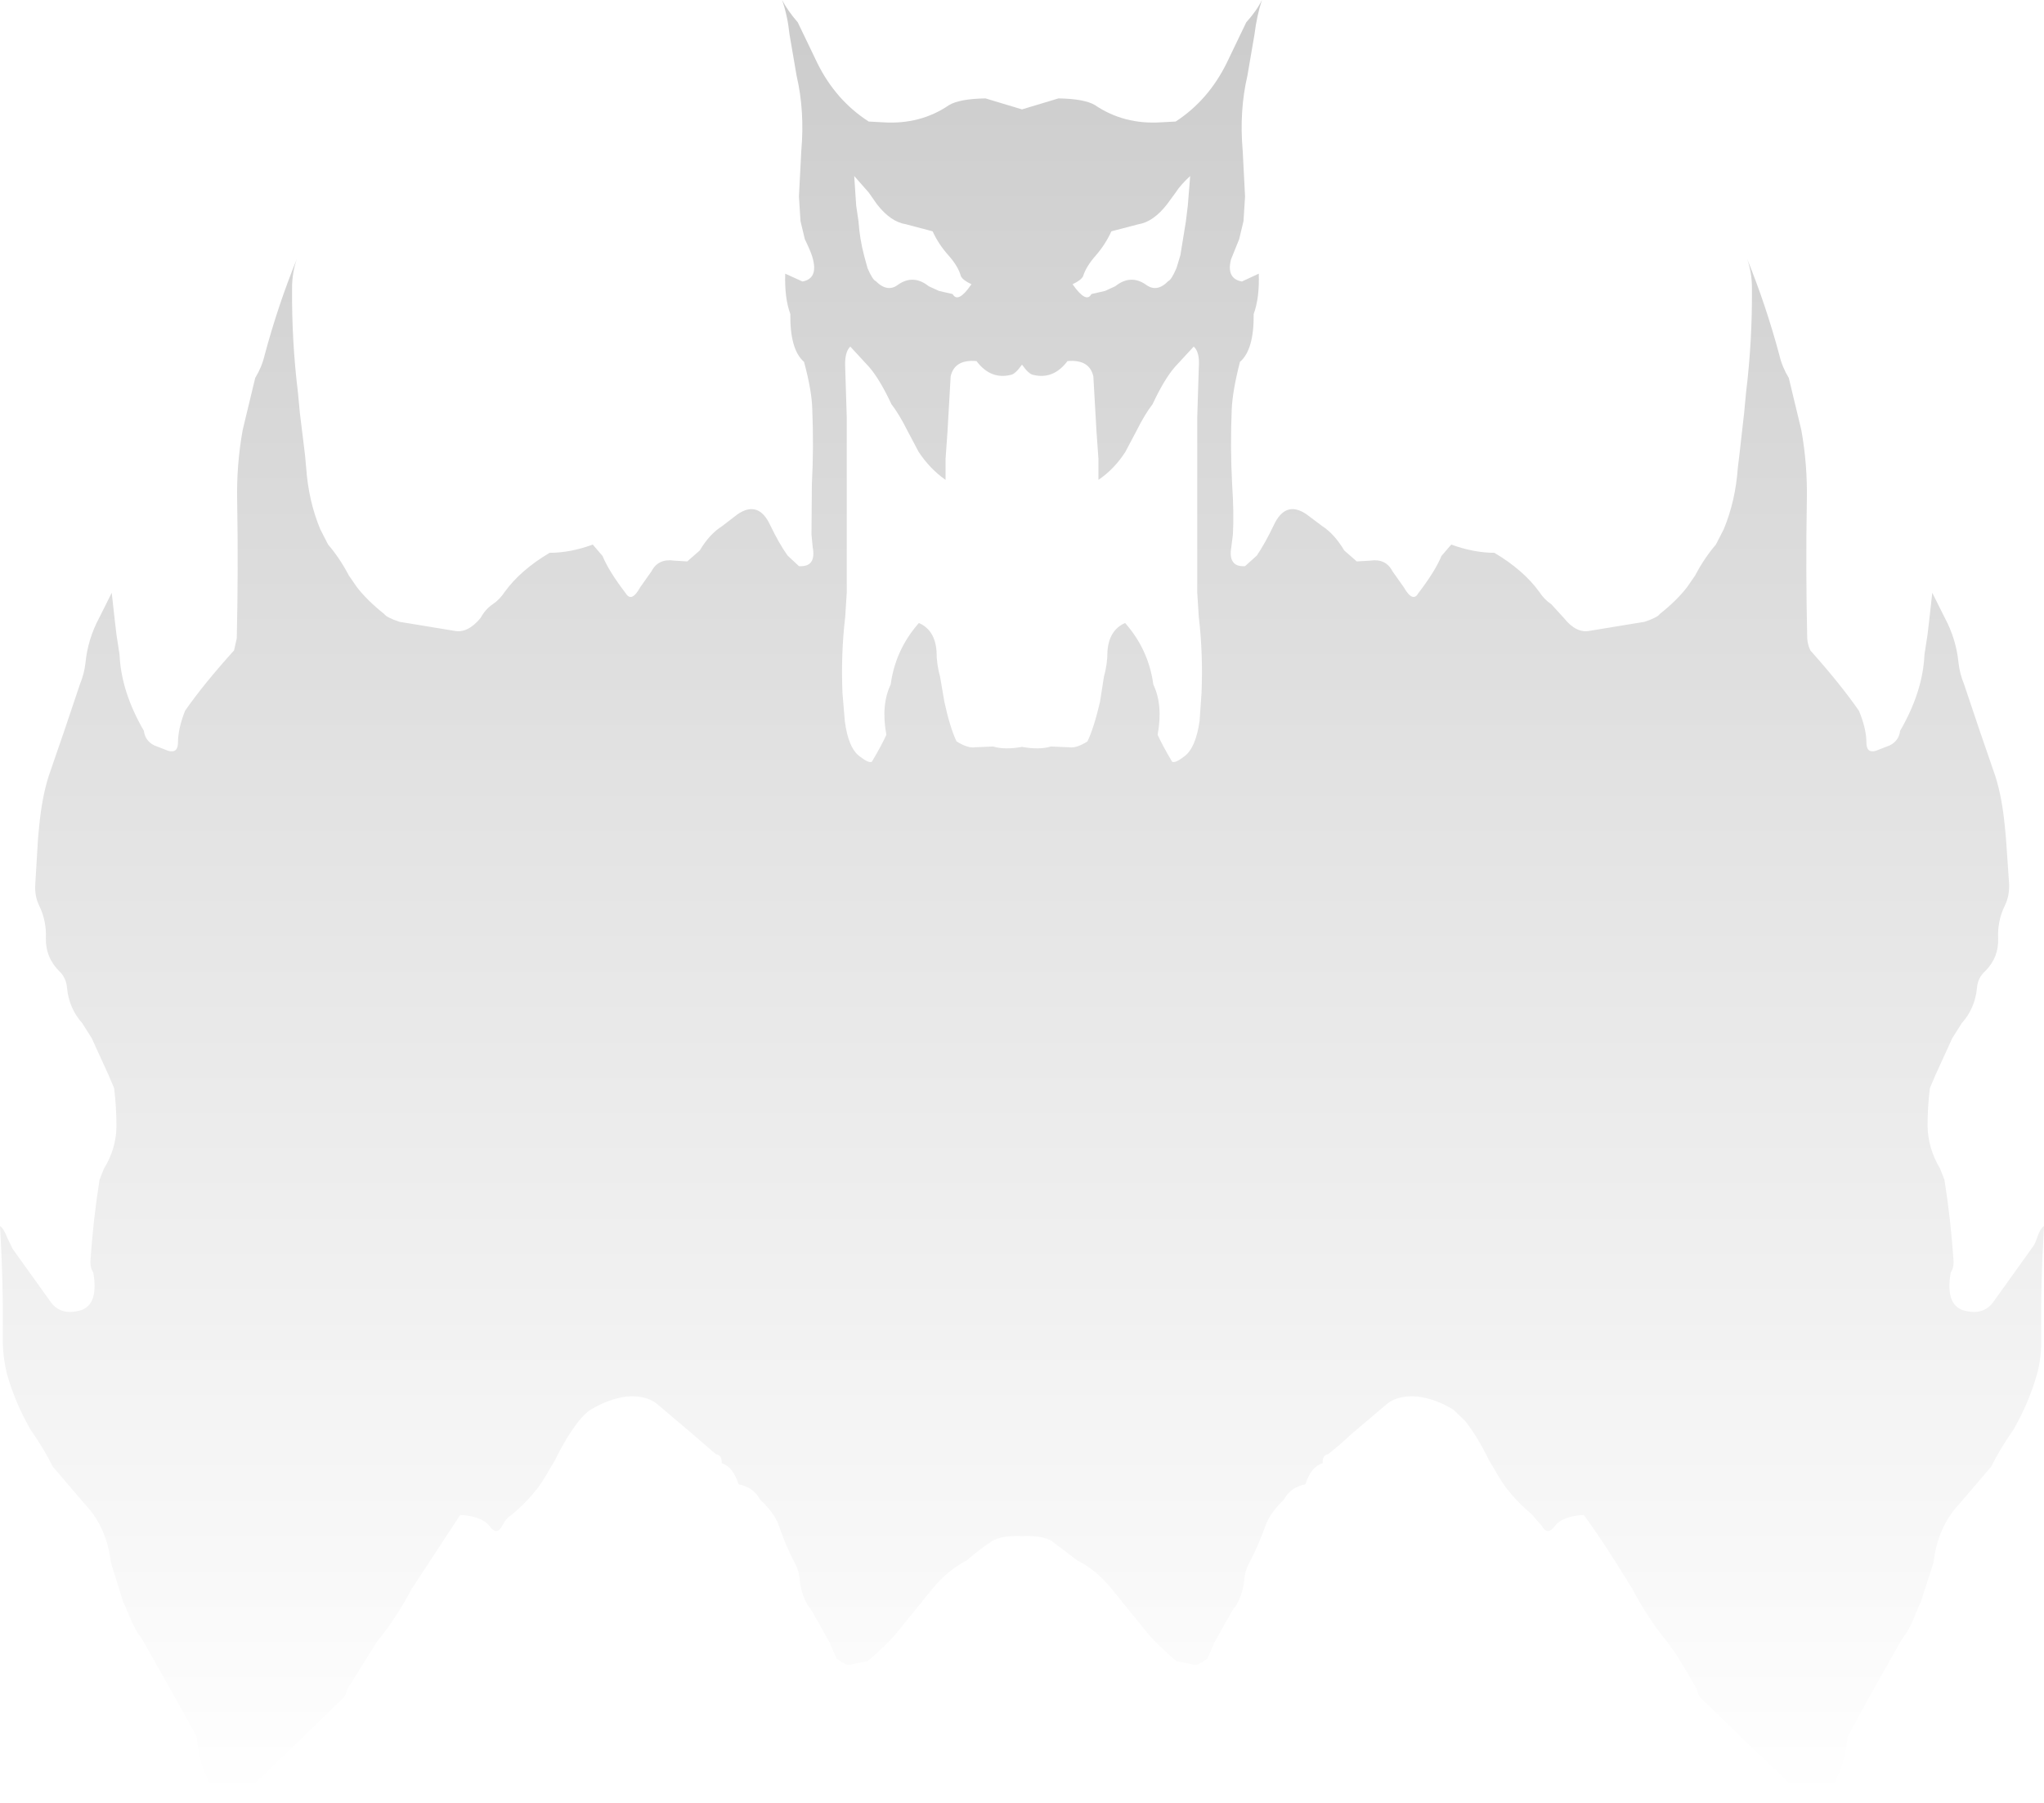 <?xml version="1.0" encoding="UTF-8" standalone="no"?>
<svg xmlns:xlink="http://www.w3.org/1999/xlink" height="229.95px" width="260.7px" xmlns="http://www.w3.org/2000/svg">
  <g transform="matrix(1.0, 0.0, 0.0, 1.0, 130.45, 228.9)">
    <path d="M30.5 -228.9 Q29.85 -226.9 29.55 -224.5 L28.65 -219.25 Q27.6 -214.75 28.05 -209.65 L28.35 -203.85 28.15 -200.7 27.6 -198.4 26.55 -195.8 Q25.95 -193.35 27.95 -193.0 L30.1 -194.0 Q30.2 -190.9 29.45 -188.85 29.5 -184.3 27.7 -182.75 26.75 -179.05 26.65 -176.7 26.45 -171.95 26.7 -167.15 26.95 -163.45 26.8 -160.75 L26.6 -159.15 Q26.15 -156.55 28.35 -156.7 L29.85 -158.05 Q30.9 -159.6 32.0 -161.9 33.5 -165.15 36.2 -163.3 L38.2 -161.8 Q39.75 -160.8 41.0 -158.7 L42.6 -157.3 44.3 -157.4 Q46.3 -157.7 47.15 -156.05 L48.6 -154.0 Q49.75 -152.0 50.45 -153.25 52.6 -156.05 53.4 -158.0 L54.65 -159.45 Q57.55 -158.4 60.15 -158.4 63.85 -156.2 65.85 -153.45 66.55 -152.4 67.4 -151.85 L69.0 -150.1 Q70.6 -148.1 72.3 -148.45 L79.3 -149.6 Q80.95 -150.15 81.25 -150.6 83.45 -152.35 84.75 -154.05 L85.75 -155.5 Q86.9 -157.7 88.4 -159.45 L89.4 -161.4 Q90.9 -165.0 91.2 -169.25 L91.4 -170.9 92.0 -176.2 92.25 -178.85 Q93.05 -185.4 93.0 -192.15 93.0 -194.1 92.4 -195.85 94.8 -189.95 96.5 -183.6 96.85 -182.1 97.7 -180.7 L99.3 -174.05 Q100.1 -169.6 100.0 -165.0 99.85 -156.25 100.05 -147.5 100.1 -146.7 100.45 -145.95 104.25 -141.7 106.65 -138.25 107.6 -135.95 107.6 -134.2 107.6 -132.8 108.8 -133.15 L110.6 -133.85 Q111.75 -134.45 111.9 -135.7 114.8 -140.7 115.0 -145.4 L115.4 -148.0 115.65 -150.15 116.0 -153.3 117.6 -150.1 Q119.05 -147.4 119.35 -144.35 119.5 -143.0 120.05 -141.65 L122.0 -135.85 124.05 -129.9 Q124.9 -127.2 125.25 -123.55 L125.4 -122.0 125.8 -116.15 Q125.85 -114.6 125.25 -113.4 124.3 -111.45 124.4 -109.25 124.5 -106.8 122.75 -105.05 121.8 -104.2 121.7 -102.9 121.45 -100.3 119.75 -98.4 L118.55 -96.5 116.45 -91.9 115.7 -90.15 Q115.4 -87.8 115.4 -85.3 115.45 -82.45 117.0 -79.85 L117.55 -78.45 Q118.35 -73.45 118.7 -68.3 118.8 -67.3 118.35 -66.6 117.65 -62.55 119.95 -61.8 122.55 -61.05 123.85 -62.95 L128.65 -69.65 Q129.1 -70.2 129.35 -71.0 129.75 -72.2 130.25 -72.55 129.8 -64.9 129.9 -58.25 129.95 -55.7 129.3 -53.45 128.3 -50.0 126.4 -46.65 124.4 -43.75 123.55 -41.9 L119.45 -37.1 Q116.7 -34.2 116.15 -29.6 L114.55 -24.65 113.75 -22.8 Q113.1 -21.05 112.15 -19.9 L107.75 -12.1 105.2 -7.4 Q104.95 -5.0 104.2 -2.95 L102.3 1.05 Q99.1 0.2 97.45 -1.8 L92.35 -6.65 88.8 -10.1 86.8 -12.05 Q86.1 -12.6 85.95 -13.5 83.55 -17.8 82.15 -19.55 79.7 -22.55 77.75 -26.25 74.3 -31.95 71.55 -35.7 68.75 -35.55 67.8 -34.2 66.9 -33.05 66.2 -34.3 L64.95 -35.75 Q61.95 -38.25 60.4 -41.1 L59.45 -42.7 Q58.05 -45.6 56.45 -47.65 L54.95 -49.1 Q52.7 -50.5 50.35 -50.8 47.95 -51.0 46.5 -49.9 L41.9 -46.0 Q40.35 -44.55 38.95 -43.45 38.2 -43.35 38.25 -42.3 36.75 -41.85 36.05 -39.6 34.15 -39.25 33.3 -37.65 31.55 -35.95 31.0 -34.45 30.1 -31.9 28.85 -29.5 28.35 -28.6 28.25 -27.45 28.05 -25.15 26.7 -23.45 L24.5 -19.55 23.55 -17.4 Q22.25 -16.35 21.6 -16.65 L19.6 -17.05 Q16.95 -19.3 15.65 -20.95 L11.15 -26.5 Q9.25 -28.75 6.95 -29.9 L3.65 -32.4 Q2.45 -33.1 -0.1 -33.0 -2.65 -33.1 -3.85 -32.4 -5.3 -31.5 -7.15 -29.9 -9.4 -28.75 -11.35 -26.5 L-15.85 -20.95 Q-17.15 -19.3 -19.8 -17.05 L-21.8 -16.65 Q-22.45 -16.35 -23.75 -17.4 L-24.7 -19.55 -26.9 -23.45 Q-28.25 -25.15 -28.45 -27.45 -28.55 -28.6 -29.05 -29.5 -30.3 -31.9 -31.15 -34.45 -31.7 -35.95 -33.5 -37.65 -34.35 -39.25 -36.25 -39.6 -36.95 -41.85 -38.4 -42.3 -38.35 -43.35 -39.15 -43.45 L-42.1 -46.0 -46.7 -49.9 Q-48.15 -51.0 -50.5 -50.8 -52.85 -50.5 -55.15 -49.1 -55.8 -48.7 -56.65 -47.65 -58.25 -45.6 -59.65 -42.7 L-60.6 -41.1 Q-62.15 -38.25 -65.15 -35.75 -65.9 -35.3 -66.4 -34.3 -67.1 -33.05 -67.95 -34.2 -68.95 -35.55 -71.75 -35.7 L-77.95 -26.25 Q-79.9 -22.55 -82.35 -19.55 L-86.15 -13.5 Q-86.3 -12.6 -87.0 -12.05 L-89.0 -10.1 -92.55 -6.65 -97.6 -1.8 Q-99.3 0.2 -102.5 1.05 L-104.4 -2.95 Q-105.15 -5.0 -105.35 -7.4 L-107.95 -12.1 -112.35 -19.9 Q-113.25 -21.05 -113.95 -22.8 L-114.75 -24.65 -116.3 -29.6 Q-116.85 -34.2 -119.65 -37.1 L-123.75 -41.9 Q-124.6 -43.75 -126.6 -46.65 -128.5 -50.0 -129.5 -53.45 -130.1 -55.7 -130.1 -58.25 -130.0 -64.9 -130.45 -72.55 -129.95 -72.2 -129.5 -71.0 L-128.85 -69.65 -124.05 -62.95 Q-122.75 -61.05 -120.15 -61.8 -117.85 -62.55 -118.55 -66.6 -119.0 -67.3 -118.9 -68.3 -118.55 -73.45 -117.75 -78.45 L-117.2 -79.85 Q-115.6 -82.45 -115.6 -85.3 -115.6 -87.8 -115.9 -90.15 L-116.65 -91.9 -118.75 -96.5 -119.95 -98.4 Q-121.65 -100.3 -121.9 -102.9 -122.0 -104.2 -122.9 -105.05 -124.65 -106.8 -124.6 -109.25 -124.5 -111.45 -125.45 -113.4 -126.05 -114.6 -125.95 -116.15 L-125.6 -122.0 -125.45 -123.55 Q-125.1 -127.2 -124.25 -129.9 L-122.2 -135.85 -120.25 -141.65 Q-119.7 -143.0 -119.55 -144.35 -119.25 -147.4 -117.8 -150.1 L-116.2 -153.3 -115.85 -150.15 -115.6 -148.0 -115.2 -145.4 Q-115.0 -140.7 -112.1 -135.7 -111.95 -134.45 -110.8 -133.85 L-109.0 -133.15 Q-107.75 -132.8 -107.75 -134.2 -107.75 -135.95 -106.85 -138.25 -104.45 -141.7 -100.6 -145.95 L-100.25 -147.5 Q-100.05 -156.25 -100.2 -165.0 -100.3 -169.6 -99.5 -174.05 L-97.9 -180.7 Q-97.05 -182.1 -96.7 -183.6 -95.0 -189.95 -92.6 -195.85 -93.2 -194.1 -93.2 -192.15 -93.25 -185.4 -92.45 -178.85 L-92.2 -176.2 -91.55 -170.9 -91.4 -169.25 Q-91.1 -165.0 -89.6 -161.4 L-88.6 -159.45 Q-87.1 -157.7 -85.95 -155.5 L-84.95 -154.05 Q-83.65 -152.35 -81.45 -150.6 -81.15 -150.15 -79.5 -149.6 L-72.5 -148.45 Q-70.8 -148.1 -69.15 -150.1 -68.55 -151.2 -67.6 -151.85 -66.75 -152.4 -66.05 -153.45 -64.05 -156.2 -60.35 -158.4 -57.7 -158.4 -54.85 -159.45 L-53.6 -158.0 Q-52.8 -156.05 -50.65 -153.25 -49.9 -152.0 -48.8 -154.0 L-47.35 -156.05 Q-46.5 -157.7 -44.45 -157.4 L-42.8 -157.3 -41.2 -158.7 Q-39.95 -160.8 -38.35 -161.8 L-36.4 -163.3 Q-33.7 -165.15 -32.2 -161.9 -31.1 -159.6 -30.0 -158.05 L-28.55 -156.7 Q-26.3 -156.55 -26.8 -159.15 L-26.95 -160.75 -26.9 -167.15 Q-26.65 -171.95 -26.85 -176.7 -26.9 -179.05 -27.9 -182.75 -29.7 -184.3 -29.65 -188.85 -30.4 -190.9 -30.3 -194.0 L-28.1 -193.0 Q-26.15 -193.35 -26.75 -195.8 -26.9 -196.55 -27.8 -198.4 L-28.35 -200.7 -28.55 -203.85 -28.25 -209.65 Q-27.8 -214.75 -28.85 -219.25 L-29.75 -224.5 Q-30.0 -226.9 -30.7 -228.9 -30.0 -227.55 -28.7 -226.05 L-26.2 -220.85 Q-23.85 -216.1 -19.65 -213.4 L-17.8 -213.3 Q-13.05 -213.0 -9.4 -215.5 -8.05 -216.3 -4.75 -216.35 L-0.1 -214.95 4.55 -216.35 Q7.85 -216.3 9.2 -215.5 12.9 -213.0 17.6 -213.3 L19.5 -213.4 Q23.65 -216.1 26.0 -220.85 L28.5 -226.05 Q29.85 -227.55 30.5 -228.9 M19.5 -204.35 L18.4 -202.85 Q16.65 -200.6 14.75 -200.3 L11.3 -199.4 Q10.55 -197.75 9.3 -196.3 8.1 -194.95 7.7 -193.7 7.5 -193.2 6.35 -192.65 8.1 -190.15 8.75 -191.4 L10.5 -191.8 11.8 -192.4 Q13.75 -193.95 15.7 -192.6 17.1 -191.55 18.55 -193.05 18.95 -193.2 19.6 -194.7 L20.1 -196.35 20.8 -200.65 21.05 -202.7 21.35 -206.45 Q20.1 -205.3 19.5 -204.35 M21.8 -184.7 L19.4 -182.1 Q18.05 -180.55 16.55 -177.35 15.55 -176.05 14.5 -173.95 L13.1 -171.3 Q11.7 -169.1 9.65 -167.7 L9.65 -170.35 9.4 -173.9 9.0 -180.9 Q8.5 -183.1 5.7 -182.85 3.9 -180.45 1.3 -181.1 0.75 -181.2 -0.1 -182.4 -0.95 -181.2 -1.5 -181.1 -4.1 -180.45 -5.9 -182.85 -8.7 -183.1 -9.2 -180.9 L-9.6 -173.9 -9.85 -170.35 -9.85 -167.7 Q-11.85 -169.1 -13.3 -171.3 L-14.7 -173.95 Q-15.75 -176.05 -16.75 -177.35 -18.25 -180.55 -19.6 -182.1 L-22.0 -184.7 Q-22.75 -184.0 -22.65 -182.0 L-22.45 -175.65 -22.45 -153.35 -22.65 -150.2 Q-23.2 -145.6 -23.0 -140.55 L-22.7 -136.95 Q-22.25 -133.45 -20.75 -132.4 -19.65 -131.55 -19.25 -131.75 -17.95 -133.95 -17.4 -135.2 -18.1 -139.0 -16.85 -141.6 -16.25 -146.05 -13.25 -149.45 -11.2 -148.55 -11.0 -145.85 -11.0 -144.2 -10.55 -142.6 L-10.0 -139.4 Q-9.3 -136.15 -8.45 -134.35 -7.0 -133.45 -6.1 -133.6 L-3.8 -133.7 Q-2.3 -133.25 -0.1 -133.65 2.1 -133.25 3.6 -133.7 L5.9 -133.6 Q6.85 -133.45 8.25 -134.35 9.1 -136.15 9.85 -139.4 L10.35 -142.6 Q10.8 -144.2 10.8 -145.85 11.0 -148.55 13.05 -149.45 16.05 -146.05 16.65 -141.6 17.9 -139.0 17.2 -135.2 17.75 -133.95 19.05 -131.75 19.45 -131.55 20.55 -132.4 22.05 -133.45 22.55 -136.95 L22.8 -140.55 Q23.0 -145.6 22.45 -150.2 L22.25 -153.35 22.25 -175.65 22.45 -182.0 Q22.6 -184.0 21.8 -184.7 M-21.25 -202.7 L-20.95 -200.65 Q-20.8 -198.45 -20.25 -196.35 L-19.8 -194.7 Q-19.15 -193.2 -18.75 -193.05 -17.25 -191.55 -15.9 -192.6 -13.95 -193.95 -12.0 -192.4 L-10.7 -191.8 -8.95 -191.4 Q-8.25 -190.15 -6.55 -192.65 -7.7 -193.2 -7.9 -193.7 -8.25 -194.95 -9.45 -196.3 -10.75 -197.75 -11.5 -199.4 L-14.9 -200.3 Q-16.85 -200.6 -18.6 -202.85 L-19.65 -204.35 -21.5 -206.45 -21.25 -202.7" fill="url(#gradient0)" fill-rule="evenodd" stroke="none"/>
  </g>
  <defs>
    <linearGradient gradientTransform="matrix(0.0, 0.14, -0.159, 0.0, -0.1, -113.95)" gradientUnits="userSpaceOnUse" id="gradient0" spreadMethod="pad" x1="-819.2" x2="819.2">
      <stop offset="0.0" stop-color="#000000" stop-opacity="0.2"/>
      <stop offset="1.0" stop-color="#000000" stop-opacity="0.0"/>
    </linearGradient>
  </defs>
</svg>
